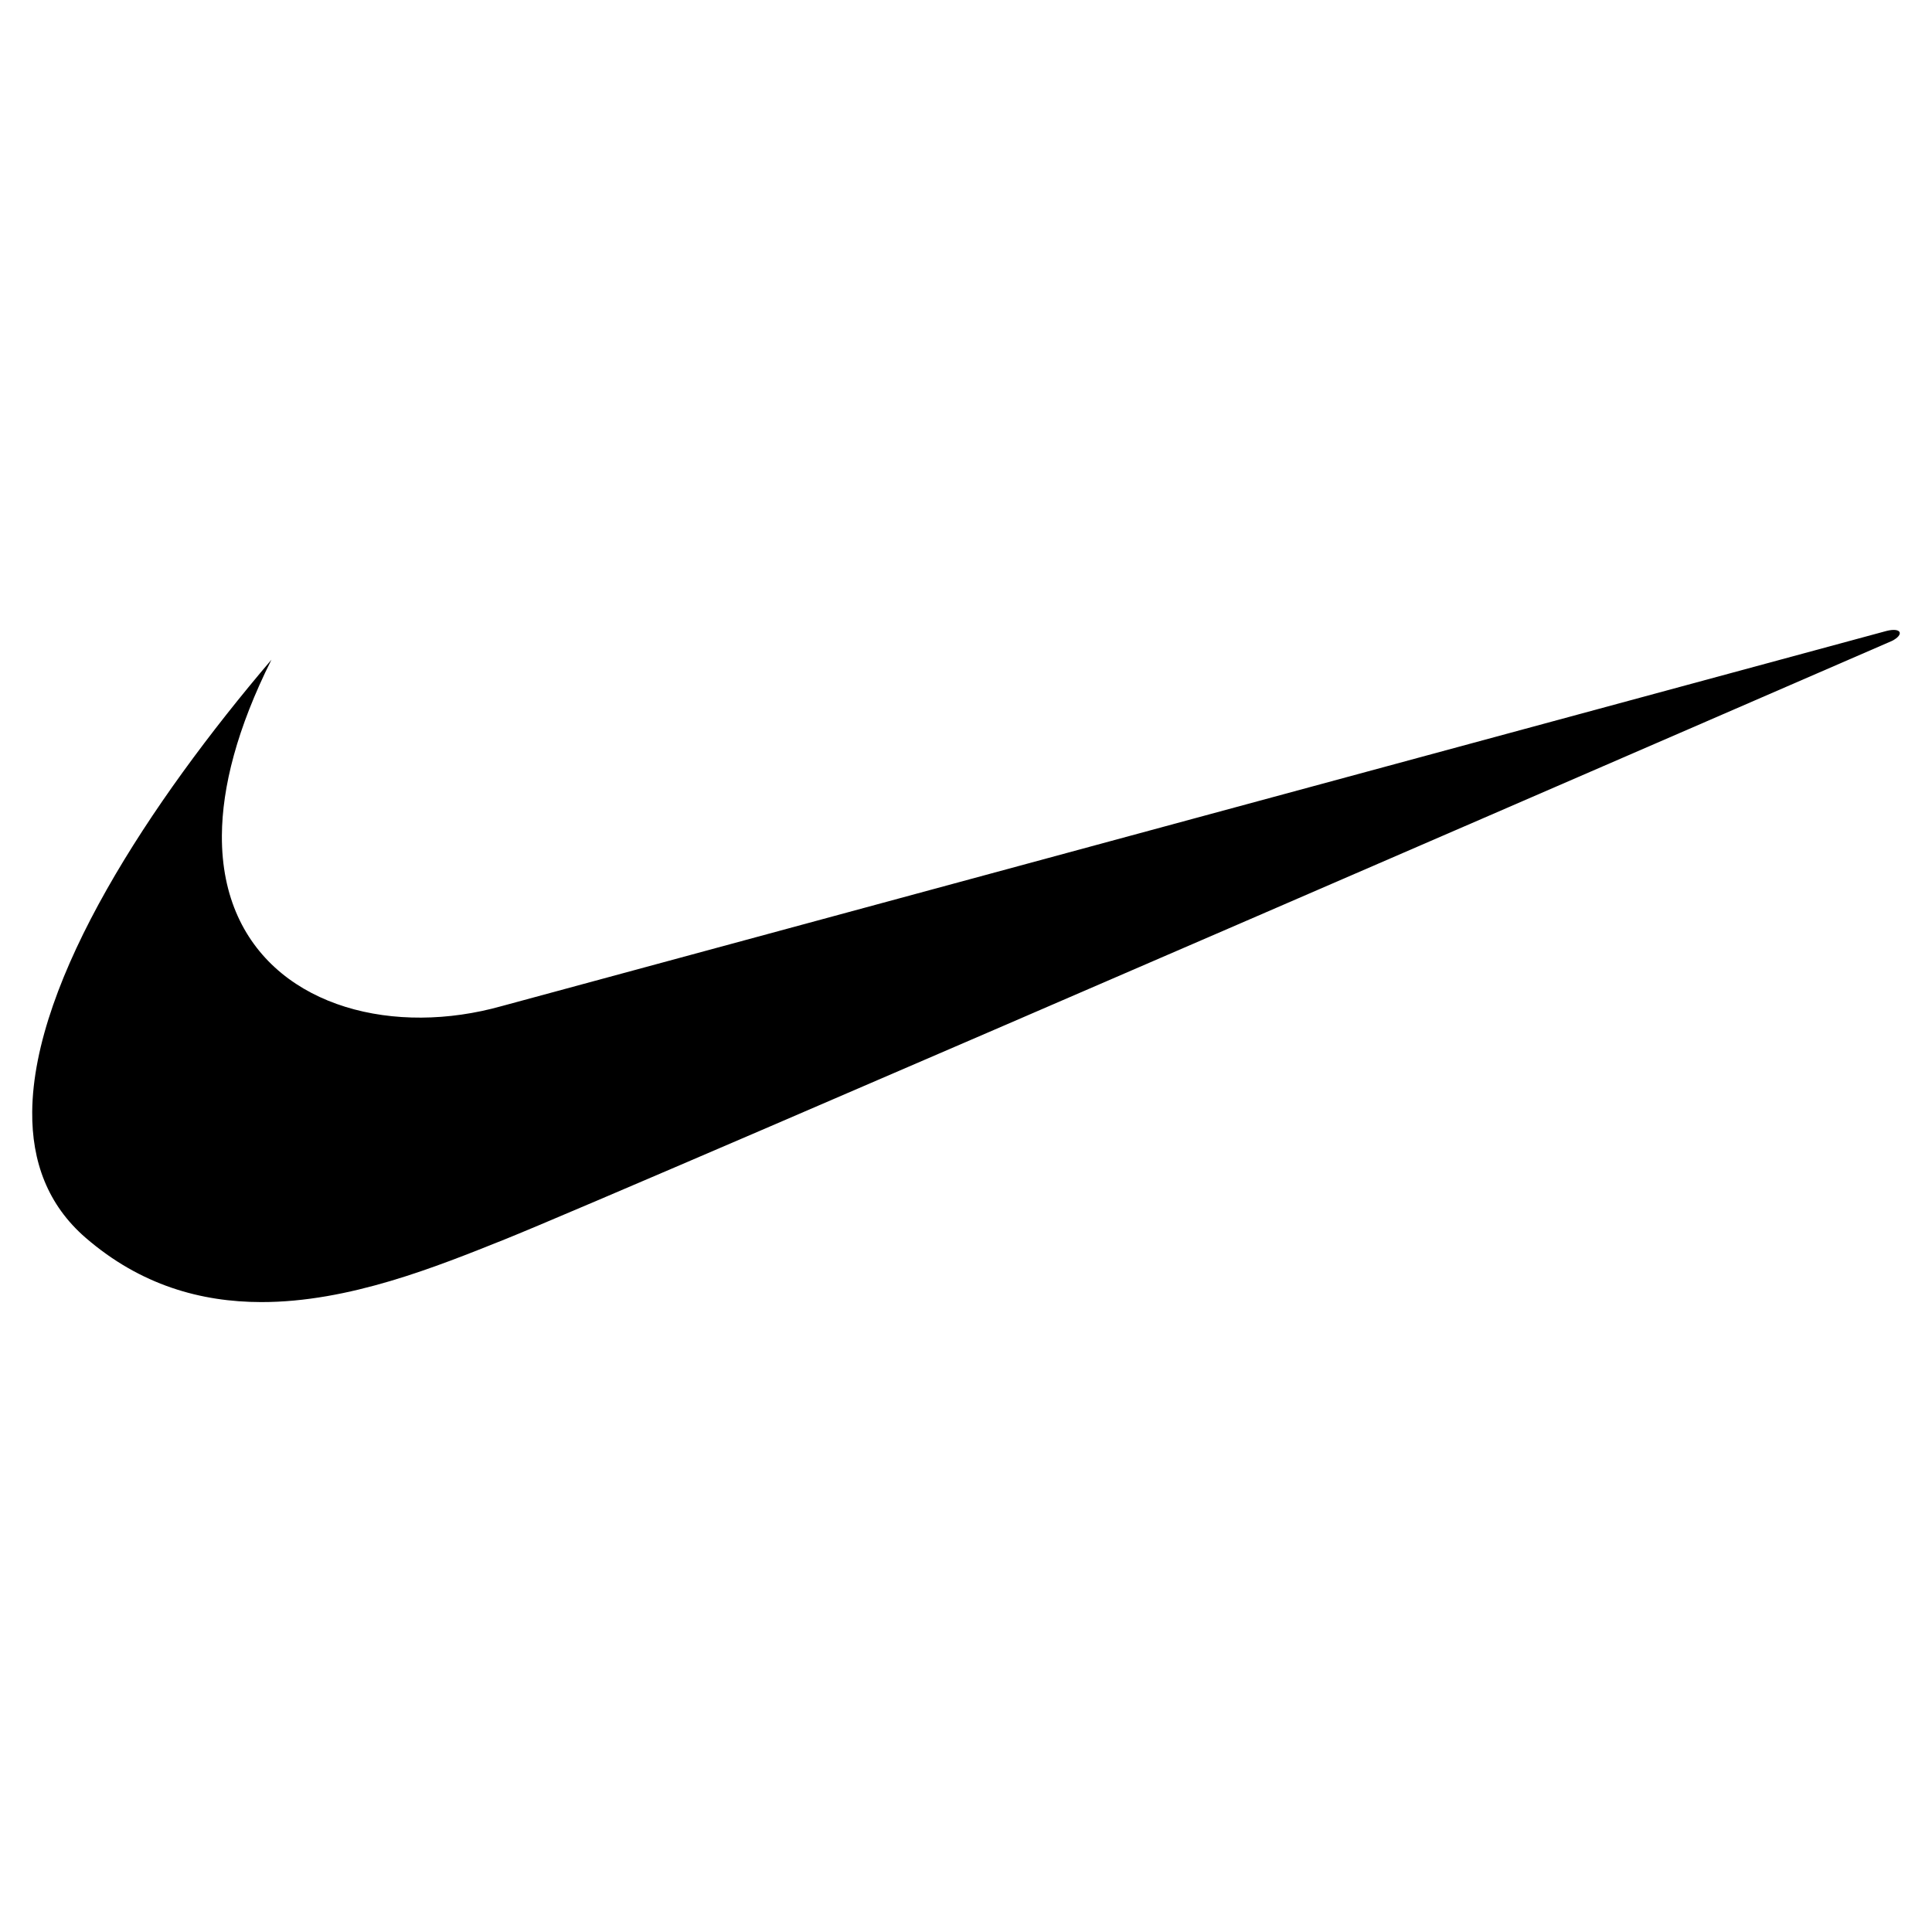 <?xml version="1.0" encoding="utf-8"?>
<!-- Generator: Adobe Illustrator 16.0.0, SVG Export Plug-In . SVG Version: 6.00 Build 0)  -->
<!DOCTYPE svg PUBLIC "-//W3C//DTD SVG 1.1//EN" "http://www.w3.org/Graphics/SVG/1.1/DTD/svg11.dtd">
<svg version="1.1" id="Layer_1" xmlns="http://www.w3.org/2000/svg" xmlns:xlink="http://www.w3.org/1999/xlink" x="0px" y="0px"
	 width="600px" height="600px" viewBox="0 0 600 600" enable-background="new 0 0 600 600" xml:space="preserve">
<path d="M84.296,204.884c-37.743,44.323-73.929,99.292-74.293,140.374c-0.142,15.458,4.793,28.954,16.631,39.175
	c17.035,14.72,35.806,19.912,54.484,19.94c27.295,0.037,54.398-10.974,75.621-19.464c35.739-14.294,430.815-185.861,430.815-185.861
	c3.813-1.91,3.098-4.29-1.671-3.104c-1.925,0.484-430.104,116.519-430.104,116.519c-8.266,2.32-16.708,3.521-24.919,3.569
	c-32.907,0.194-62.188-18.072-61.952-56.562C69,244.41,73.611,226.246,84.296,204.884L84.296,204.884z"/>
</svg>
